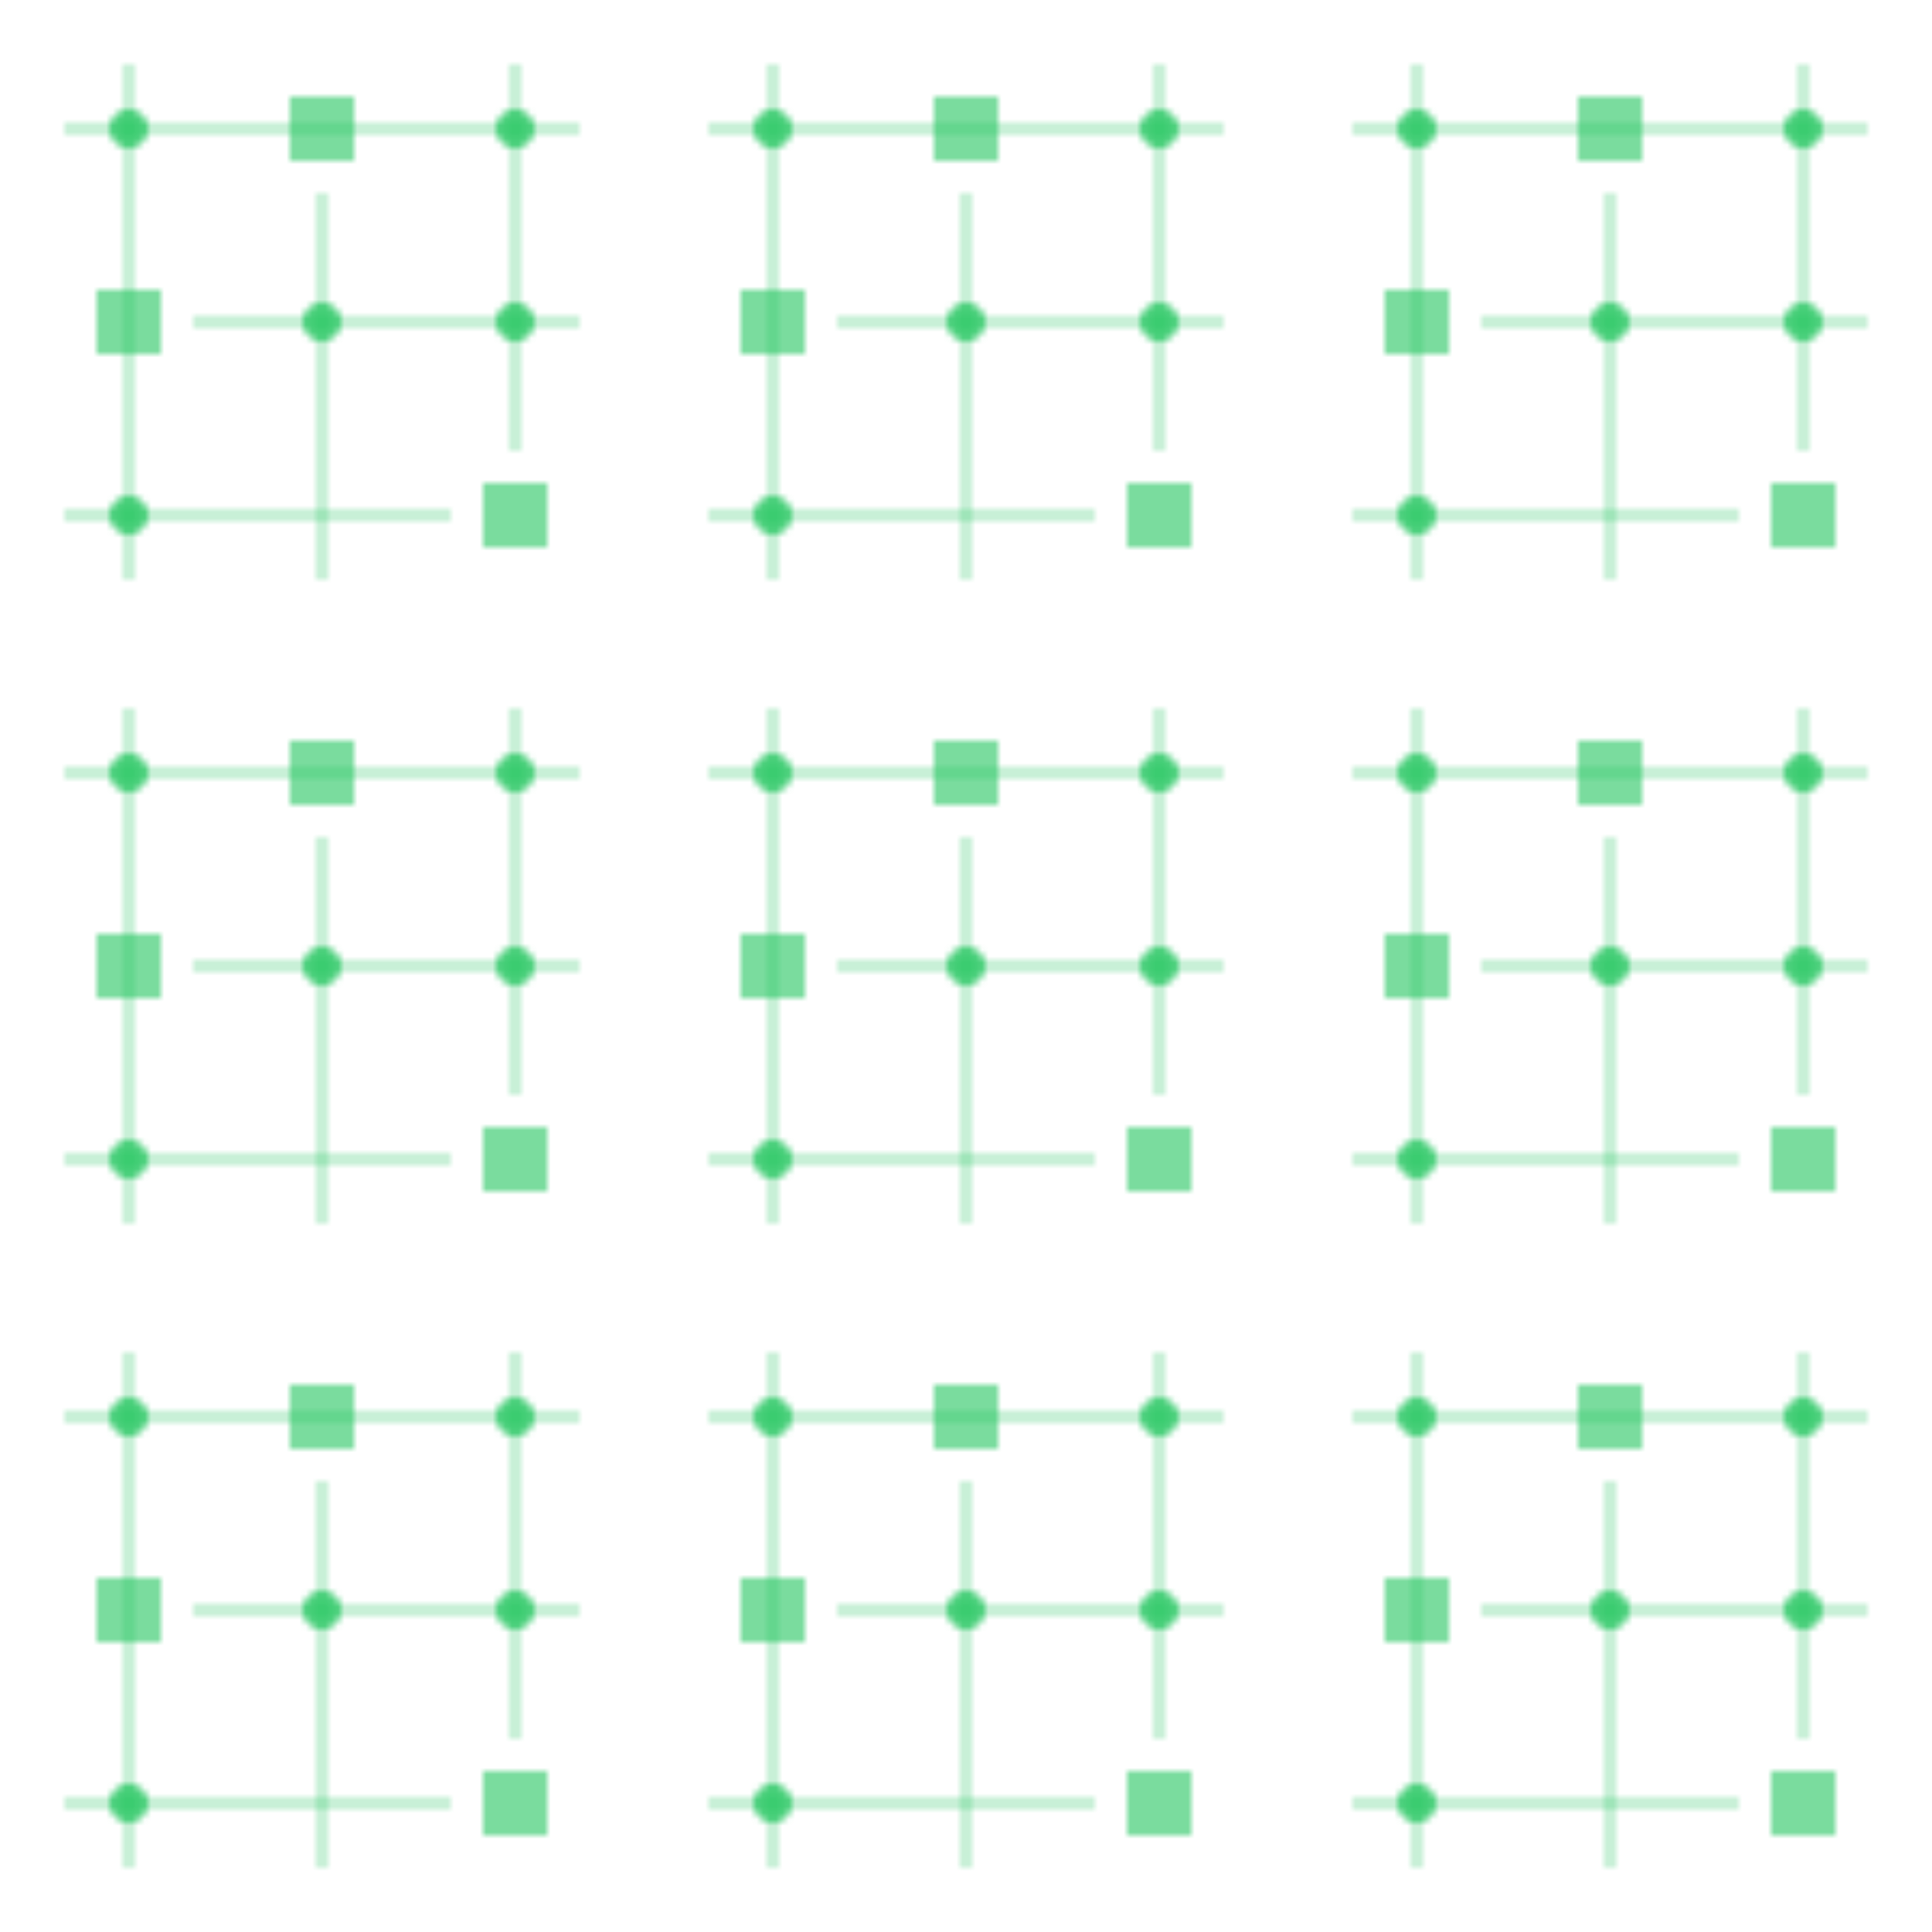 <svg width="300" height="300" xmlns="http://www.w3.org/2000/svg">
  <defs>
    <pattern id="circuit-pattern" x="0" y="0" width="100" height="100" patternUnits="userSpaceOnUse">
      <!-- Horizontal lines -->
      <path d="M10,20 L90,20" stroke="#22c55e" stroke-width="1" fill="none" opacity="0.5"/>
      <path d="M30,50 L90,50" stroke="#22c55e" stroke-width="1" fill="none" opacity="0.5"/>
      <path d="M10,80 L70,80" stroke="#22c55e" stroke-width="1" fill="none" opacity="0.5"/>
      
      <!-- Vertical lines -->
      <path d="M20,10 L20,90" stroke="#22c55e" stroke-width="1" fill="none" opacity="0.5"/>
      <path d="M50,30 L50,90" stroke="#22c55e" stroke-width="1" fill="none" opacity="0.5"/>
      <path d="M80,10 L80,70" stroke="#22c55e" stroke-width="1" fill="none" opacity="0.5"/>
      
      <!-- Nodes -->
      <circle cx="20" cy="20" r="3" fill="#22c55e" opacity="0.8"/>
      <circle cx="50" cy="50" r="3" fill="#22c55e" opacity="0.8"/>
      <circle cx="80" cy="20" r="3" fill="#22c55e" opacity="0.8"/>
      <circle cx="20" cy="80" r="3" fill="#22c55e" opacity="0.8"/>
      <circle cx="80" cy="50" r="3" fill="#22c55e" opacity="0.8"/>
      
      <!-- Components -->
      <rect x="45" y="15" width="10" height="10" fill="#22c55e" opacity="0.6"/>
      <rect x="15" y="45" width="10" height="10" fill="#22c55e" opacity="0.6"/>
      <rect x="75" y="75" width="10" height="10" fill="#22c55e" opacity="0.6"/>
    </pattern>
  </defs>
  
  <rect width="100%" height="100%" fill="url(#circuit-pattern)"/>
</svg> 